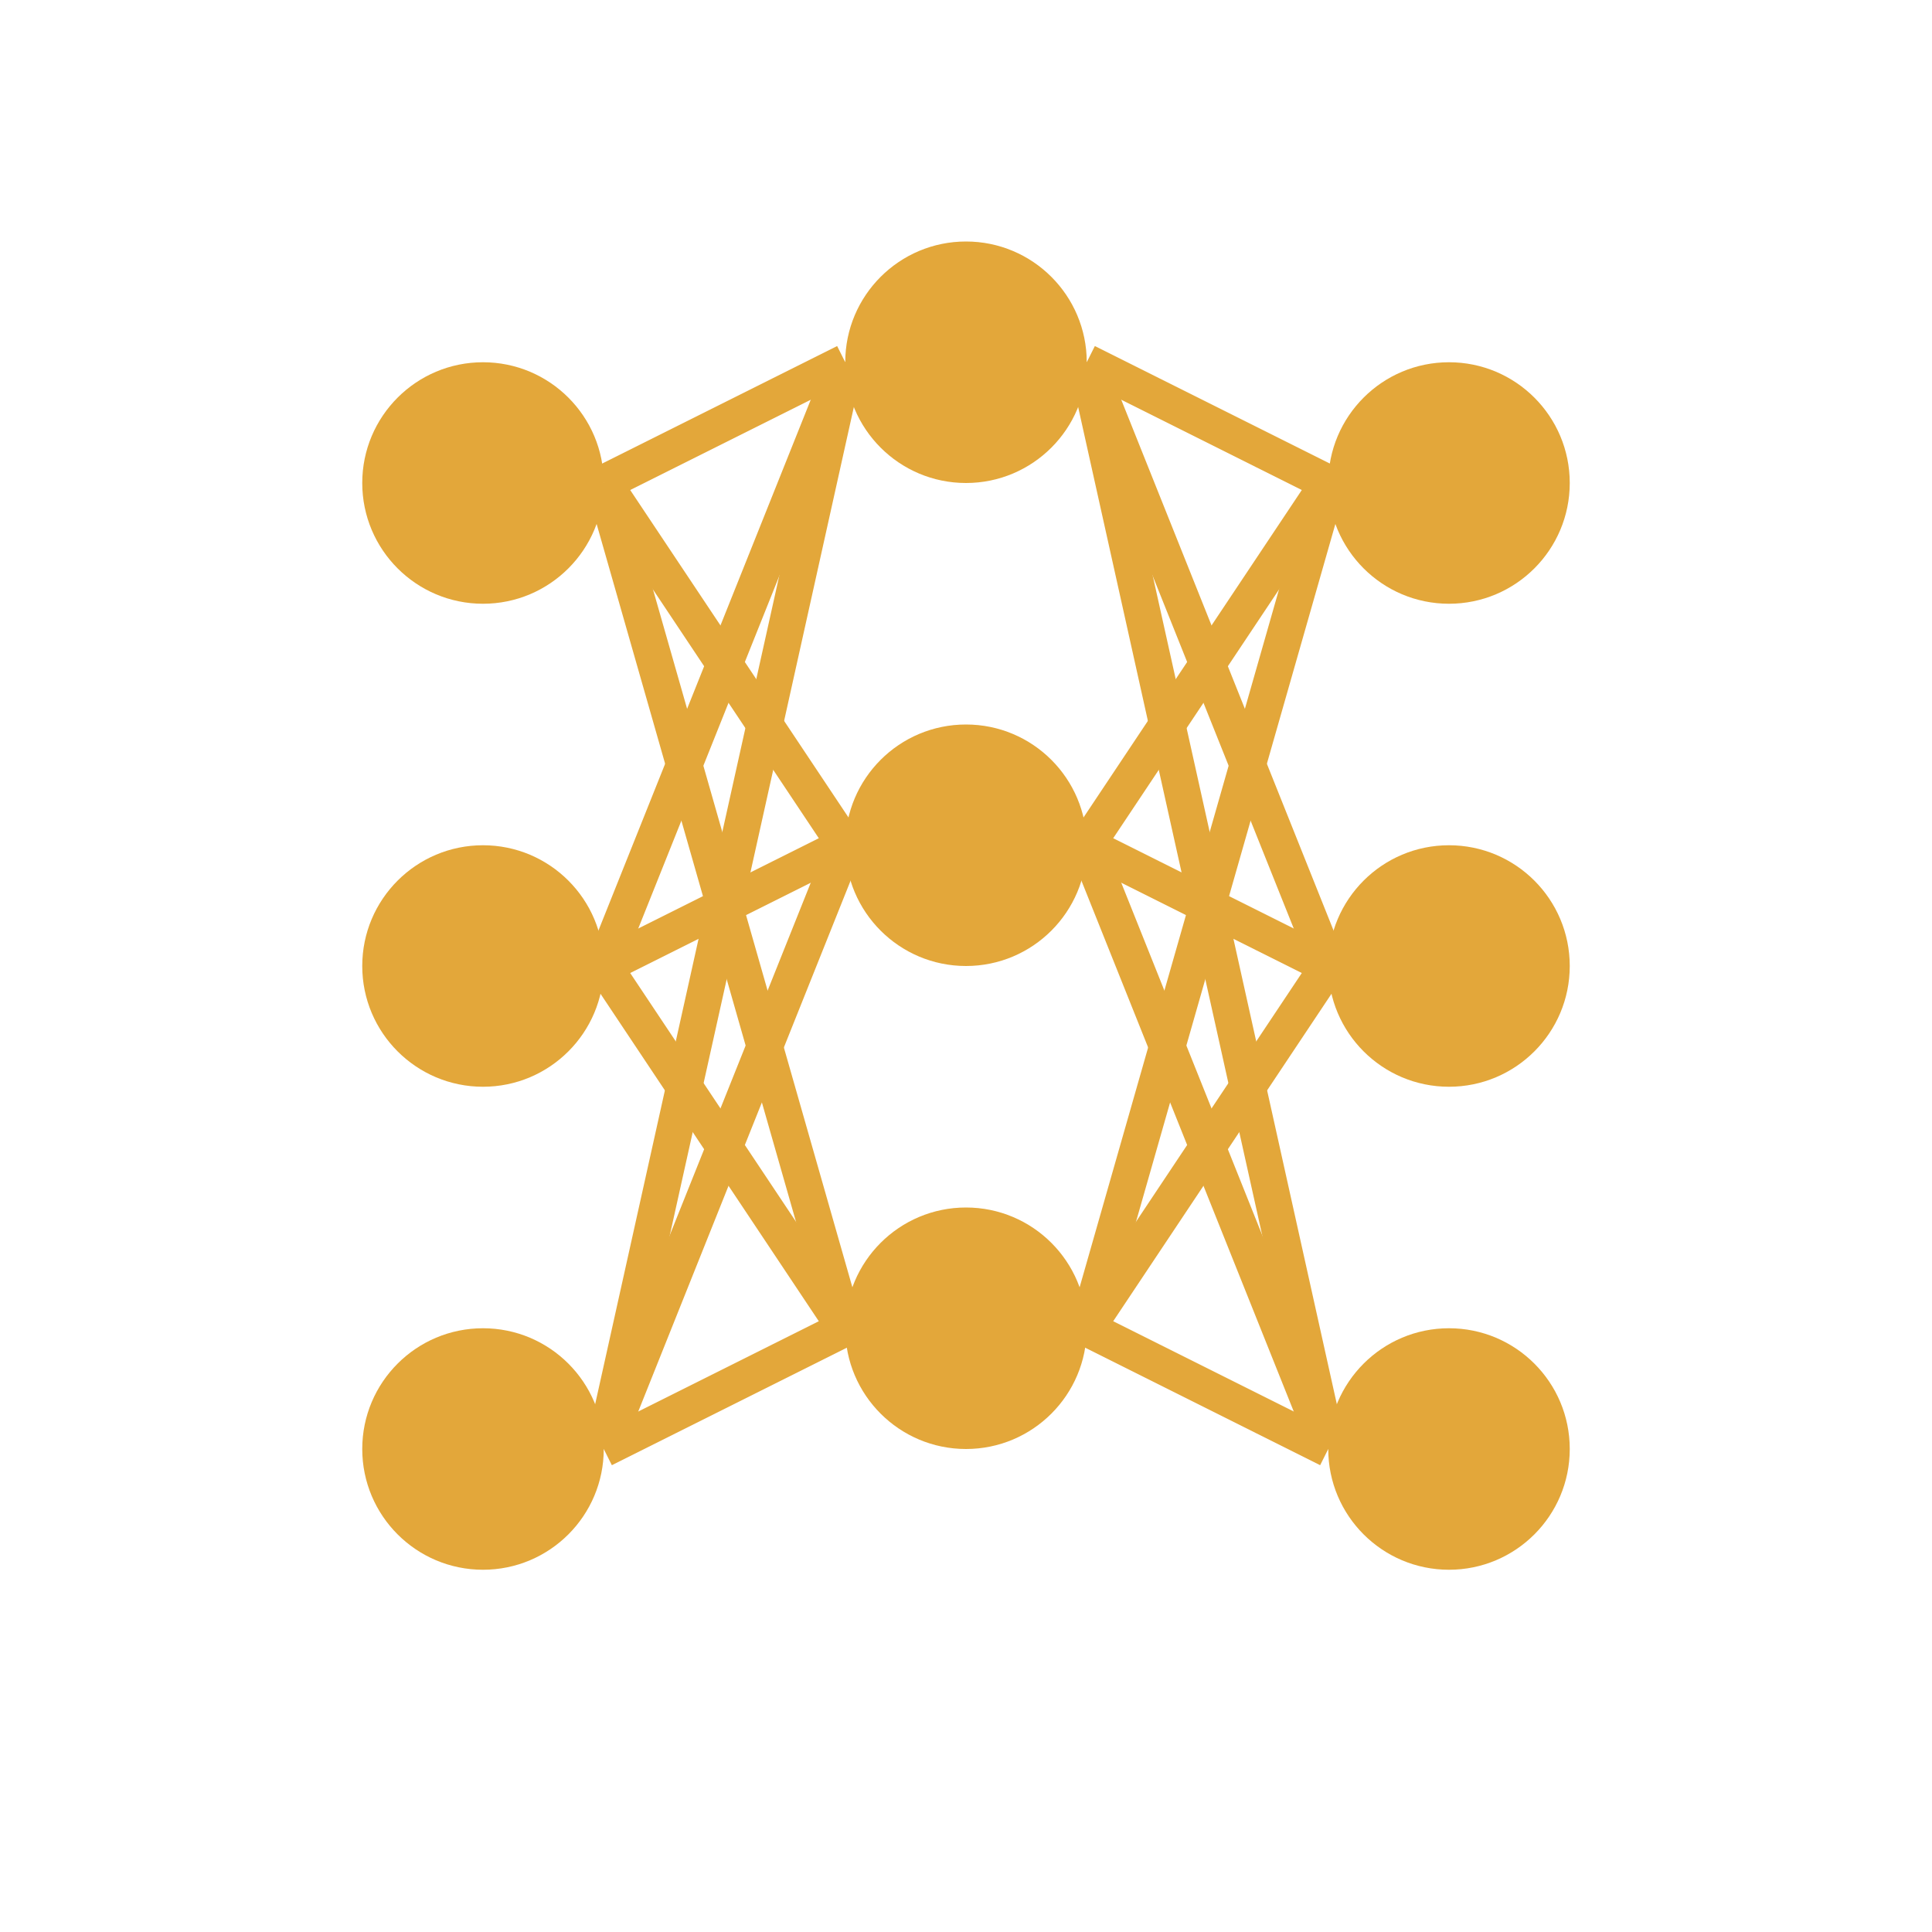 <svg width="80" height="80" viewBox="0 0 80 80" fill="none" xmlns="http://www.w3.org/2000/svg">
  <circle cx="20" cy="20" r="5" fill="#E3A73A"/>
  <circle cx="20" cy="40" r="5" fill="#E3A73A"/>
  <circle cx="20" cy="60" r="5" fill="#E3A73A"/>
  
  <circle cx="40" cy="15" r="5" fill="#E3A73A"/>
  <circle cx="40" cy="35" r="5" fill="#E3A73A"/>
  <circle cx="40" cy="55" r="5" fill="#E3A73A"/>
  
  <circle cx="60" cy="20" r="5" fill="#E3A73A"/>
  <circle cx="60" cy="40" r="5" fill="#E3A73A"/>
  <circle cx="60" cy="60" r="5" fill="#E3A73A"/>
  
  <path d="M25 20L35 15" stroke="#E3A73A" stroke-width="1.5"/>
  <path d="M25 20L35 35" stroke="#E3A73A" stroke-width="1.5"/>
  <path d="M25 20L35 55" stroke="#E3A73A" stroke-width="1.5"/>
  
  <path d="M25 40L35 15" stroke="#E3A73A" stroke-width="1.5"/>
  <path d="M25 40L35 35" stroke="#E3A73A" stroke-width="1.5"/>
  <path d="M25 40L35 55" stroke="#E3A73A" stroke-width="1.5"/>
  
  <path d="M25 60L35 15" stroke="#E3A73A" stroke-width="1.5"/>
  <path d="M25 60L35 35" stroke="#E3A73A" stroke-width="1.5"/>
  <path d="M25 60L35 55" stroke="#E3A73A" stroke-width="1.5"/>
  
  <path d="M45 15L55 20" stroke="#E3A73A" stroke-width="1.5"/>
  <path d="M45 35L55 20" stroke="#E3A73A" stroke-width="1.5"/>
  <path d="M45 55L55 20" stroke="#E3A73A" stroke-width="1.5"/>
  
  <path d="M45 15L55 40" stroke="#E3A73A" stroke-width="1.5"/>
  <path d="M45 35L55 40" stroke="#E3A73A" stroke-width="1.5"/>
  <path d="M45 55L55 40" stroke="#E3A73A" stroke-width="1.5"/>
  
  <path d="M45 15L55 60" stroke="#E3A73A" stroke-width="1.5"/>
  <path d="M45 35L55 60" stroke="#E3A73A" stroke-width="1.5"/>
  <path d="M45 55L55 60" stroke="#E3A73A" stroke-width="1.5"/>
</svg> 